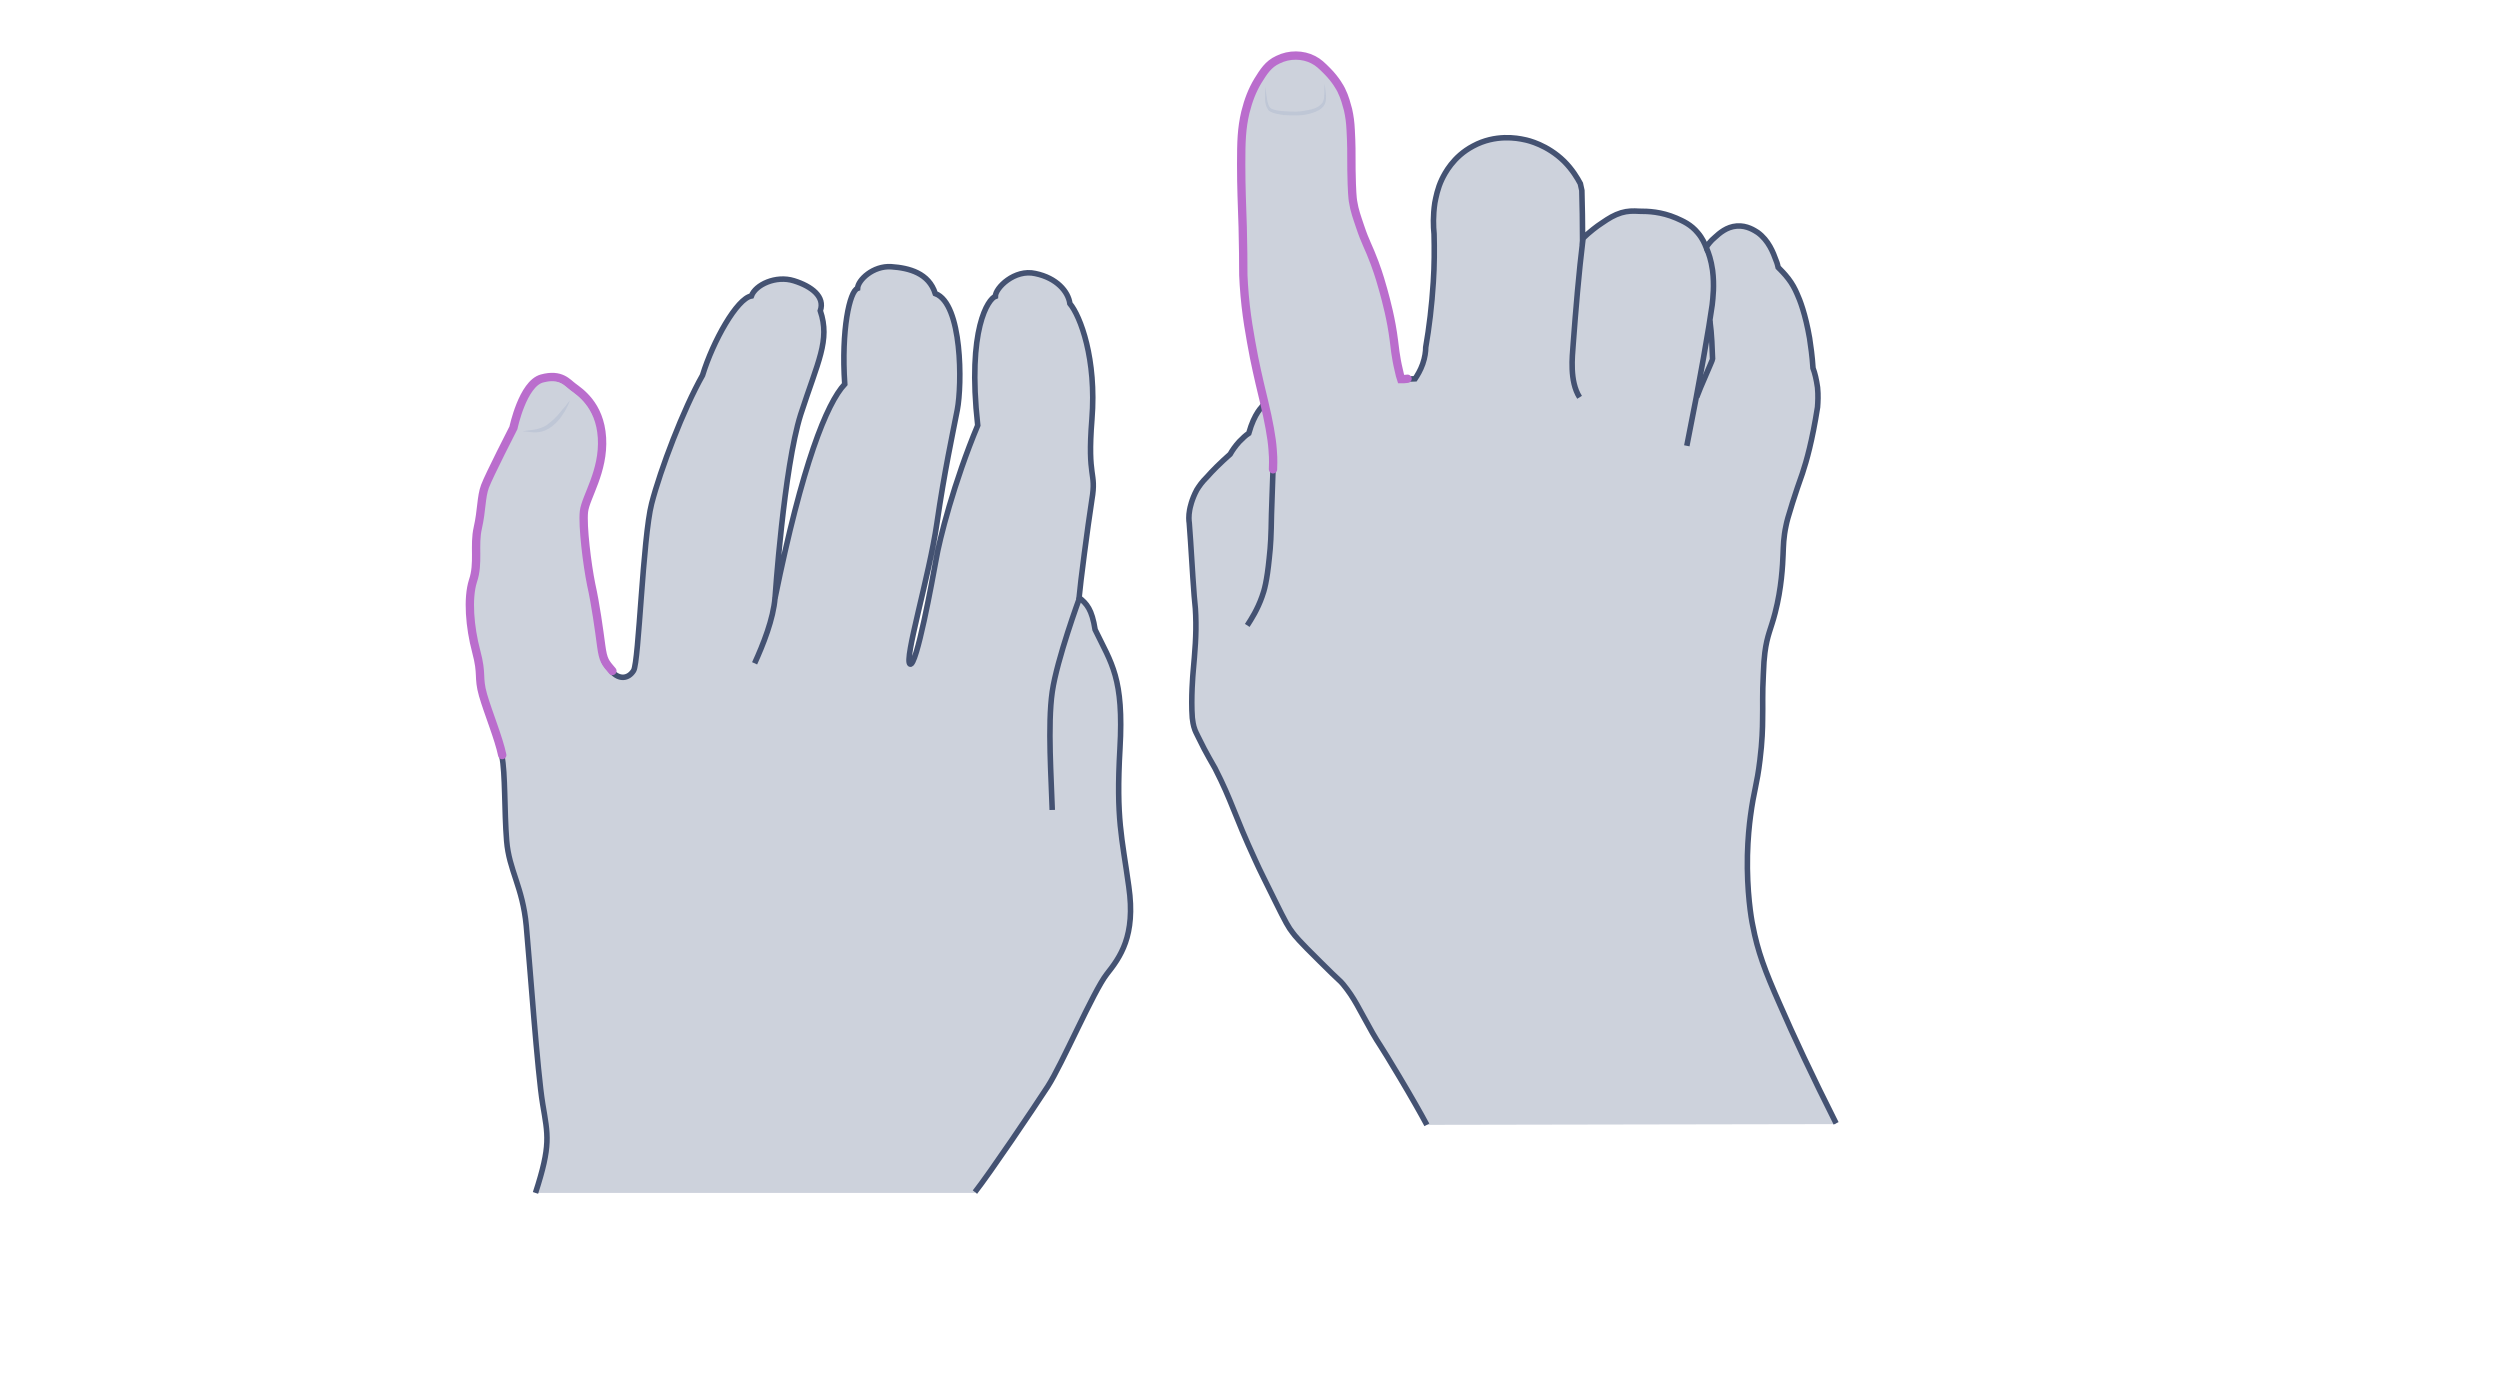 <svg width="900" height="500" viewBox="0 0 900 500" fill="none" xmlns="http://www.w3.org/2000/svg">
<path opacity="0.33" d="M350.977 429.161C356.313 422.383 372.176 398.876 377.224 391.088C382.271 383.301 393.664 356.765 398.423 350.708C403.182 344.651 408.951 337.008 406.355 319.125C403.904 301.243 401.74 295.042 403.183 269.516C404.625 243.99 400.154 238.942 394.241 226.684C393.087 219.329 391.213 217.31 388.473 215.147C388.905 210.099 391.501 190.053 393.087 179.814C394.818 169.575 391.357 172.748 393.087 150.971C394.818 129.195 388.905 113.764 385.156 109.293C384.579 104.967 380.397 100.063 372.753 98.477C365.254 96.746 358.332 103.669 358.332 106.697C355.88 107.563 348.093 118.234 351.986 153.134C343.478 173.469 338.142 194.38 336.988 201.446C335.69 208.513 329.921 240.384 327.614 239.086C325.307 237.788 334.536 207.359 337.276 188.467C340.016 169.575 342.901 156.451 344.631 147.51C346.362 138.569 346.506 109.293 336.7 105.688C334.392 98.333 327.326 96.458 320.836 96.025C314.346 95.593 308.866 100.784 308.722 103.813C305.838 104.823 302.809 118.811 304.107 138.28C297.617 145.203 288.82 167.123 279.014 215.291C279.014 215.291 282.186 168.421 288.243 149.241C294.445 130.06 298.915 122.561 295.31 111.889C297.041 106.842 292.281 103.092 285.792 101.073C279.302 99.054 271.947 102.515 270.505 106.553C265.313 107.418 256.66 122.849 252.911 135.108C245.989 147.366 237.768 168.998 234.596 181.256C231.423 193.514 229.981 238.365 228.106 241.394C226.231 244.422 222.914 244.711 220.318 241.826C217.723 238.942 217.001 238.077 216.28 232.741C215.559 227.261 214.261 217.743 212.675 210.676C211.233 203.609 209.502 189.621 210.079 184.429C210.656 179.237 217.29 170.007 216.569 157.893C215.848 145.779 208.204 141.165 206.185 139.578C204.166 138.136 201.859 134.675 194.937 136.55C188.014 138.425 184.697 154.288 184.697 154.288C184.697 154.288 175.9 171.45 174.458 175.343C173.016 179.237 173.304 183.996 171.862 190.342C170.42 196.687 172.295 203.033 170.132 209.378C168.113 215.724 168.978 226.107 171.285 234.76C173.593 243.413 171.862 243.845 173.737 250.479C175.612 256.969 179.361 265.91 180.659 272.111C181.957 278.313 181.525 292.013 182.39 302.685C183.255 313.357 188.159 319.27 189.456 333.258C190.754 347.247 193.494 386.185 195.369 397.434C197.244 408.683 198.398 412.144 192.773 429.45H350.977V429.161Z" fill="#697695"/>
<path d="M350.977 429.161C356.313 422.383 372.176 398.876 377.224 391.088C382.271 383.301 393.664 356.765 398.423 350.708C403.182 344.651 408.951 337.008 406.355 319.125C403.904 301.243 401.74 295.042 403.183 269.516C404.625 243.99 400.154 238.942 394.241 226.684C393.087 219.329 391.213 217.31 388.473 215.147C388.905 210.099 391.501 190.053 393.087 179.814C394.818 169.575 391.357 172.748 393.087 150.971C394.818 129.195 388.905 113.764 385.156 109.293C384.579 104.967 380.397 100.063 372.753 98.477C365.254 96.746 358.332 103.669 358.332 106.697C355.88 107.563 348.093 118.234 351.986 153.134C343.478 173.469 338.142 194.38 336.988 201.446C335.69 208.513 329.921 240.384 327.614 239.086C325.307 237.788 334.536 207.359 337.276 188.467C340.016 169.575 342.901 156.451 344.631 147.51C346.362 138.569 346.506 109.293 336.7 105.688C334.392 98.333 327.326 96.458 320.836 96.025C314.346 95.593 308.866 100.784 308.722 103.813C305.838 104.823 302.809 118.811 304.107 138.28C297.617 145.203 288.82 167.123 279.014 215.291C279.014 215.291 282.186 168.421 288.243 149.241C294.445 130.06 298.915 122.561 295.31 111.889C297.041 106.842 292.281 103.092 285.792 101.073C279.302 99.054 271.947 102.515 270.505 106.553C265.313 107.418 256.66 122.849 252.911 135.108C245.989 147.366 237.768 168.998 234.596 181.256C231.423 193.514 229.981 238.365 228.106 241.394C226.231 244.422 222.914 244.711 220.318 241.826C217.723 238.942 217.001 238.077 216.28 232.741C215.559 227.261 214.261 217.743 212.675 210.676C211.233 203.609 209.502 189.621 210.079 184.429C210.656 179.237 217.29 170.007 216.569 157.893C215.848 145.779 208.204 141.165 206.185 139.578C204.166 138.136 201.859 134.675 194.937 136.55C188.014 138.425 184.697 154.288 184.697 154.288C184.697 154.288 175.9 171.45 174.458 175.343C173.016 179.237 173.304 183.996 171.862 190.342C170.42 196.687 172.295 203.033 170.132 209.378C168.113 215.724 168.978 226.107 171.285 234.76C173.593 243.413 171.862 243.845 173.737 250.479C175.612 256.969 179.361 265.91 180.659 272.111C181.957 278.313 181.525 292.013 182.39 302.685C183.255 313.357 188.159 319.27 189.456 333.258C190.754 347.247 193.494 386.185 195.369 397.434C197.244 408.683 198.398 412.144 192.773 429.45" stroke="#445272" stroke-width="2" stroke-miterlimit="10"/>
<path d="M220.462 241.539C217.866 238.511 217.145 237.789 216.424 232.454C215.703 226.973 214.405 217.455 212.819 210.389C211.376 203.322 209.646 189.333 210.223 184.142C210.8 178.95 217.433 169.72 216.712 157.606C215.991 145.492 208.348 140.877 206.329 139.291C204.31 137.849 202.002 134.388 195.08 136.262C188.158 138.137 184.841 154.001 184.841 154.001C184.841 154.001 176.044 171.162 174.602 175.056C173.16 178.95 173.448 183.709 172.006 190.054C170.564 196.4 172.438 202.745 170.275 209.091C168.256 215.436 169.122 225.82 171.429 234.473C173.736 243.125 172.006 243.558 173.881 250.192C175.755 256.682 179.505 265.623 180.803 271.824" stroke="#BA6DCD" stroke-width="3" stroke-miterlimit="10" stroke-linecap="round"/>
<g opacity="0.5">
<path d="M188.159 155.298C189.89 154.865 191.765 154.865 193.495 154.433C195.226 154 196.668 153.279 197.966 152.125C199.264 151.116 200.562 149.818 201.715 148.376C202.292 147.655 202.869 146.933 203.446 146.357C204.023 145.636 204.455 144.914 205.176 144.193C204.888 145.059 204.455 145.924 204.023 146.789C203.59 147.655 203.157 148.376 202.581 149.241C201.571 150.827 200.273 152.269 198.831 153.423C197.389 154.577 195.514 155.442 193.639 155.586C191.765 155.875 190.034 155.298 188.159 155.298Z" fill="#B1BBD0"/>
</g>
<path d="M378.81 291.581C378.522 280.909 377.079 261.007 378.81 249.037C380.541 237.212 388.617 215.291 388.617 215.291" stroke="#445272" stroke-width="2" stroke-miterlimit="10"/>
<path d="M271.658 238.798C274.687 232.164 278.436 222.79 279.013 215.146" stroke="#445272" stroke-width="2" stroke-miterlimit="10"/>
<path opacity="0.33" d="M513.67 404.952C511.487 400.859 508.077 394.857 503.848 387.763C495.799 374.258 496.754 376.441 494.162 371.939C488.978 362.799 487.75 359.525 483.522 354.341C482.157 352.704 482.703 353.659 475.337 346.293C467.424 338.517 466.197 336.88 465.378 335.789C463.878 333.879 462.923 332.242 458.83 323.92C455.42 316.963 453.646 313.553 451.873 309.597C444.234 293.09 443.552 288.589 437.413 276.584C436.867 275.493 434.275 271.4 431.41 265.398C431.274 264.988 430.728 264.17 430.183 262.806C429.501 261.032 429.364 259.395 429.228 258.44C428.682 251.347 429.501 242.207 429.501 242.207C430.183 234.431 430.728 228.702 430.455 221.471C430.455 220.517 430.319 218.47 429.91 214.514C429.228 205.784 428.819 197.053 428.136 188.322C428 187.504 427.864 185.73 428.273 183.548C428.409 182.866 428.955 179.864 430.865 176.318C431.82 174.817 432.638 173.589 434.548 171.679C436.458 169.497 439.323 166.632 442.869 163.494C443.552 162.267 444.643 160.63 446.143 158.993C447.371 157.765 448.462 156.674 449.554 155.991C450.099 154.082 450.645 152.581 451.191 151.353C452.282 148.898 453.51 147.261 454.056 146.715C454.465 146.033 454.874 145.624 455.283 145.215C454.328 141.258 452.964 135.665 451.6 128.981C450.236 121.751 448.599 113.429 447.917 102.789C447.508 96.787 447.917 98.833 447.508 82.054C447.235 73.05 446.962 68.275 446.962 59.408C446.962 51.223 447.098 46.585 448.463 40.719C449.554 36.354 450.918 32.807 452.964 29.397C455.01 26.123 456.648 23.394 460.194 21.757C464.287 19.711 469.198 19.848 472.881 21.757C474.791 22.712 476.019 23.94 477.929 25.85C481.066 28.988 482.703 32.125 482.976 32.671C484.34 35.399 484.886 37.855 485.431 39.764C485.977 42.22 486.25 44.266 486.386 47.131C486.659 52.315 486.659 54.634 486.659 61.318C486.796 69.776 487.068 71.549 487.205 72.641C487.751 76.188 488.705 78.643 489.797 81.917C491.707 87.647 492.798 89.011 494.981 94.877C496.618 99.242 497.573 102.789 498.118 104.699C499.21 108.655 500.983 115.203 501.938 122.842C502.211 124.752 502.484 128.572 503.711 133.619C503.984 134.983 504.257 135.938 504.53 136.757C506.167 136.757 507.804 136.62 509.441 136.62C510.259 135.393 511.351 133.619 512.169 131.3C512.988 128.981 513.26 126.798 513.26 125.298C514.488 118.204 515.443 110.428 515.989 101.834C516.398 95.695 516.398 89.966 516.262 84.509C515.989 81.781 515.852 77.961 516.534 73.323C516.944 71.277 517.489 68.139 519.126 64.729C520.081 62.819 523.082 56.68 530.313 52.86C538.361 48.495 546.273 49.996 548.729 50.541C550.229 50.814 557.05 52.451 563.053 58.317C566.054 61.318 567.827 64.319 568.918 66.366C569.055 67.184 569.328 68.003 569.464 68.821C569.601 74.551 569.737 80.417 569.737 86.146C572.329 83.691 574.784 81.781 576.694 80.553C579.286 78.78 581.06 77.688 583.651 76.87C585.971 76.188 587.88 76.188 590.199 76.324C593.337 76.324 597.975 76.46 603.432 78.78C605.887 79.871 608.752 81.099 611.208 84.1C612.845 86.01 613.663 87.919 614.209 89.284C614.891 88.329 615.846 86.965 617.346 85.737C618.983 84.236 621.575 81.917 625.259 81.644C628.942 81.371 631.67 83.281 632.761 83.963C636.718 86.828 638.355 91.194 639.446 94.195C639.855 95.15 639.992 95.968 640.128 96.514C641.083 97.469 642.447 98.833 643.811 100.606C645.175 102.38 646.13 104.153 646.949 106.063C647.904 108.109 649.95 113.293 651.451 122.024C651.86 124.752 652.405 128.435 652.678 132.801C653.36 134.574 653.906 136.893 654.315 139.758C654.588 142.623 654.452 144.942 654.315 146.852C652.405 158.993 650.359 166.223 648.859 170.724C647.358 174.953 646.676 177 645.312 181.229C643.675 186.412 643.266 188.049 642.993 189.414C642.038 193.779 642.038 196.78 641.901 199.918C641.765 203.601 641.356 212.059 639.037 220.926C637.536 226.792 636.172 228.838 635.353 235.25C635.081 237.432 634.944 239.342 634.808 243.025C634.398 250.528 634.671 253.666 634.535 259.532C634.535 261.987 634.398 267.444 633.58 273.856C632.489 282.995 631.397 284.769 630.17 294.045C629.76 297.046 629.215 302.23 629.078 308.232C628.805 321.192 630.442 331.014 630.988 333.47C632.761 342.746 635.353 349.703 640.674 361.708C645.585 373.03 652.405 387.627 661 404.679C612.026 404.816 562.78 404.816 513.67 404.952Z" fill="#697695"/>
<g opacity="0.5">
<path d="M455.556 31.033C455.693 32.534 455.829 34.034 456.102 35.535C456.238 36.217 456.375 37.035 456.648 37.718C456.784 37.99 456.92 38.4 457.193 38.672C457.33 38.809 457.466 38.945 457.466 38.945C457.603 39.082 457.739 39.082 457.875 39.218C459.103 39.764 460.604 39.9 462.104 40.036C463.605 40.173 465.105 40.173 466.606 40.173C468.107 40.173 469.607 39.9 470.971 39.627C472.472 39.355 473.836 38.945 474.927 38.127C475.473 37.718 476.019 37.172 476.292 36.626C476.564 35.944 476.701 35.262 476.701 34.58C476.837 33.079 476.701 31.579 476.837 30.078C477.11 31.579 477.247 33.079 477.383 34.58C477.383 35.398 477.383 36.217 477.11 37.035C476.837 37.854 476.292 38.536 475.61 39.082C474.245 40.173 472.745 40.582 471.244 40.992C469.744 41.401 468.107 41.537 466.606 41.537C465.105 41.537 463.468 41.537 461.968 41.401C460.467 41.128 458.83 40.992 457.33 40.173C456.92 40.036 456.511 39.627 456.375 39.218C456.102 38.809 455.966 38.4 455.829 38.127C455.556 37.308 455.42 36.626 455.42 35.808C455.42 34.171 455.42 32.67 455.556 31.033Z" fill="#B1BBD0"/>
</g>
<path d="M513.67 404.952C511.487 400.86 508.077 394.857 503.848 387.764C495.799 374.259 496.754 376.441 494.162 371.939C488.978 362.8 487.75 359.526 483.522 354.342C482.157 352.705 482.703 353.66 475.337 346.293C467.424 338.517 466.197 336.88 465.378 335.789C463.878 333.879 462.923 332.242 458.83 323.921C455.42 316.963 453.646 313.553 451.873 309.597C444.234 293.091 443.552 288.589 437.413 276.584C436.867 275.493 434.275 271.4 431.41 265.398C431.274 264.989 430.728 264.17 430.183 262.806C429.501 261.033 429.364 259.396 429.228 258.441C428.682 251.347 429.501 242.207 429.501 242.207C430.183 234.431 430.728 228.702 430.455 221.472C430.455 220.517 430.319 218.471 429.91 214.515C429.228 205.784 428.819 197.053 428.136 188.323C428 187.504 427.864 185.731 428.273 183.548C428.409 182.866 428.955 179.865 430.865 176.318C431.82 174.817 432.638 173.59 434.548 171.68C436.458 169.497 439.323 166.632 442.869 163.495C443.552 162.267 444.643 160.63 446.143 158.993C447.371 157.765 448.462 156.674 449.554 155.992C450.099 154.082 450.645 152.581 451.191 151.354C452.282 148.898 453.51 147.261 454.056 146.715C454.465 146.033 454.874 145.624 455.283 145.215" stroke="#445272" stroke-width="2" stroke-miterlimit="10"/>
<path d="M506.713 136.483C507.668 136.483 508.486 136.347 509.441 136.347C510.26 135.119 511.351 133.345 512.17 131.026C512.988 128.707 513.261 126.525 513.261 125.024C514.489 117.93 515.444 110.155 515.989 101.56C516.399 95.422 516.398 89.692 516.262 84.235C515.989 81.507 515.853 77.687 516.535 73.049C516.944 71.003 517.49 67.865 519.127 64.455C520.082 62.545 523.083 56.406 530.313 52.587C538.362 48.221 546.274 49.722 548.729 50.268C550.23 50.541 557.051 52.178 563.053 58.043C566.054 61.045 567.828 64.046 568.919 66.092C569.055 66.91 569.328 67.729 569.465 68.547C569.601 74.277 569.737 80.143 569.737 85.872C572.329 83.417 574.785 81.507 576.695 80.279C579.287 78.506 581.06 77.415 583.652 76.596C585.971 75.914 587.881 75.914 590.2 76.05C593.338 76.05 597.976 76.187 603.432 78.506C605.888 79.597 608.753 80.825 611.208 83.826C612.845 85.736 613.664 87.646 614.209 89.01C614.891 88.055 615.846 86.691 617.347 85.463C618.984 83.963 621.576 81.644 625.259 81.371C628.942 81.098 631.671 83.008 632.762 83.69C636.718 86.555 638.355 90.92 639.446 93.921C639.856 94.876 639.992 95.694 640.128 96.24C641.083 97.195 642.448 98.559 643.812 100.333C645.176 102.106 646.131 103.879 646.949 105.789C647.904 107.836 649.95 113.019 651.451 121.75C651.86 124.478 652.406 128.162 652.679 132.527C653.361 134.3 653.907 136.619 654.316 139.484C654.589 142.349 654.452 144.668 654.316 146.578C652.406 158.719 650.36 165.949 648.859 170.451C647.359 174.68 646.676 176.726 645.312 180.955C643.675 186.139 643.266 187.776 642.993 189.14C642.038 193.505 642.038 196.506 641.902 199.644C641.765 203.327 641.356 211.785 639.037 220.652C637.537 226.518 636.172 228.564 635.354 234.976C635.081 237.159 634.945 239.068 634.808 242.752C634.399 250.255 634.672 253.392 634.535 259.258C634.535 261.714 634.399 267.17 633.58 273.582C632.489 282.722 631.398 284.495 630.17 293.771C629.761 296.773 629.215 301.957 629.079 307.959C628.806 320.918 630.443 330.74 630.989 333.196C632.762 342.472 635.354 349.429 640.674 361.434C645.585 372.757 652.406 387.353 661 404.405" stroke="#445272" stroke-width="2" stroke-miterlimit="10"/>
<path d="M449.009 225.153C450.509 222.834 452.692 219.423 454.329 214.785C455.148 212.603 456.102 209.192 456.921 201.007C457.467 196.096 457.603 192.959 457.739 185.046C458.012 176.861 458.149 172.087 458.285 168.949" stroke="#445272" stroke-width="2" stroke-miterlimit="10"/>
<path d="M458.284 168.95C458.421 164.858 458.284 163.63 458.148 161.857C457.875 157.628 456.647 151.216 455.147 144.941C454.192 140.985 452.828 135.392 451.463 128.708C450.099 121.477 448.462 113.156 447.78 102.516C447.371 96.513 447.78 98.559 447.371 81.78C447.098 72.777 446.825 68.002 446.825 59.135C446.825 50.95 446.962 46.312 448.326 40.446C449.417 36.081 450.781 32.534 452.828 29.123C454.874 25.849 456.511 23.121 460.058 21.484C464.15 19.438 469.061 19.574 472.744 21.484C474.654 22.439 475.882 23.667 477.792 25.576C480.929 28.714 482.566 31.852 482.839 32.397C484.203 35.126 484.749 37.581 485.295 39.491C485.84 41.947 486.113 43.993 486.25 46.858C486.522 52.041 486.522 54.36 486.522 61.045C486.659 69.503 486.932 71.276 487.068 72.367C487.614 75.914 488.569 78.37 489.66 81.644C491.57 87.373 492.661 88.737 494.844 94.603C496.481 98.969 497.436 102.516 497.981 104.425C499.073 108.381 500.846 114.929 501.801 122.569C502.074 124.479 502.347 128.298 503.575 133.346C503.847 134.71 504.12 135.665 504.393 136.483C505.212 136.483 505.894 136.483 506.712 136.347" stroke="#BA6DCD" stroke-width="3" stroke-miterlimit="10" stroke-linecap="round"/>
<path d="M568.646 143.032C564.963 137.166 566.054 128.299 566.327 124.206C567.282 111.383 568.373 98.287 569.874 86.01" stroke="#445272" stroke-width="2" stroke-miterlimit="10"/>
<path d="M607.252 160.493C612.163 136.074 615.301 117.521 616.392 109.746C616.665 107.154 617.21 102.788 616.528 97.332C615.983 93.512 615.164 91.329 614.346 89.283" stroke="#445272" stroke-width="2" stroke-miterlimit="10"/>
<path d="M615.573 115.477C616.255 120.388 616.392 125.708 616.528 129.255C616.528 129.664 611.89 139.895 610.799 143.033" stroke="#445272" stroke-width="2" stroke-miterlimit="10"/>
</svg>
